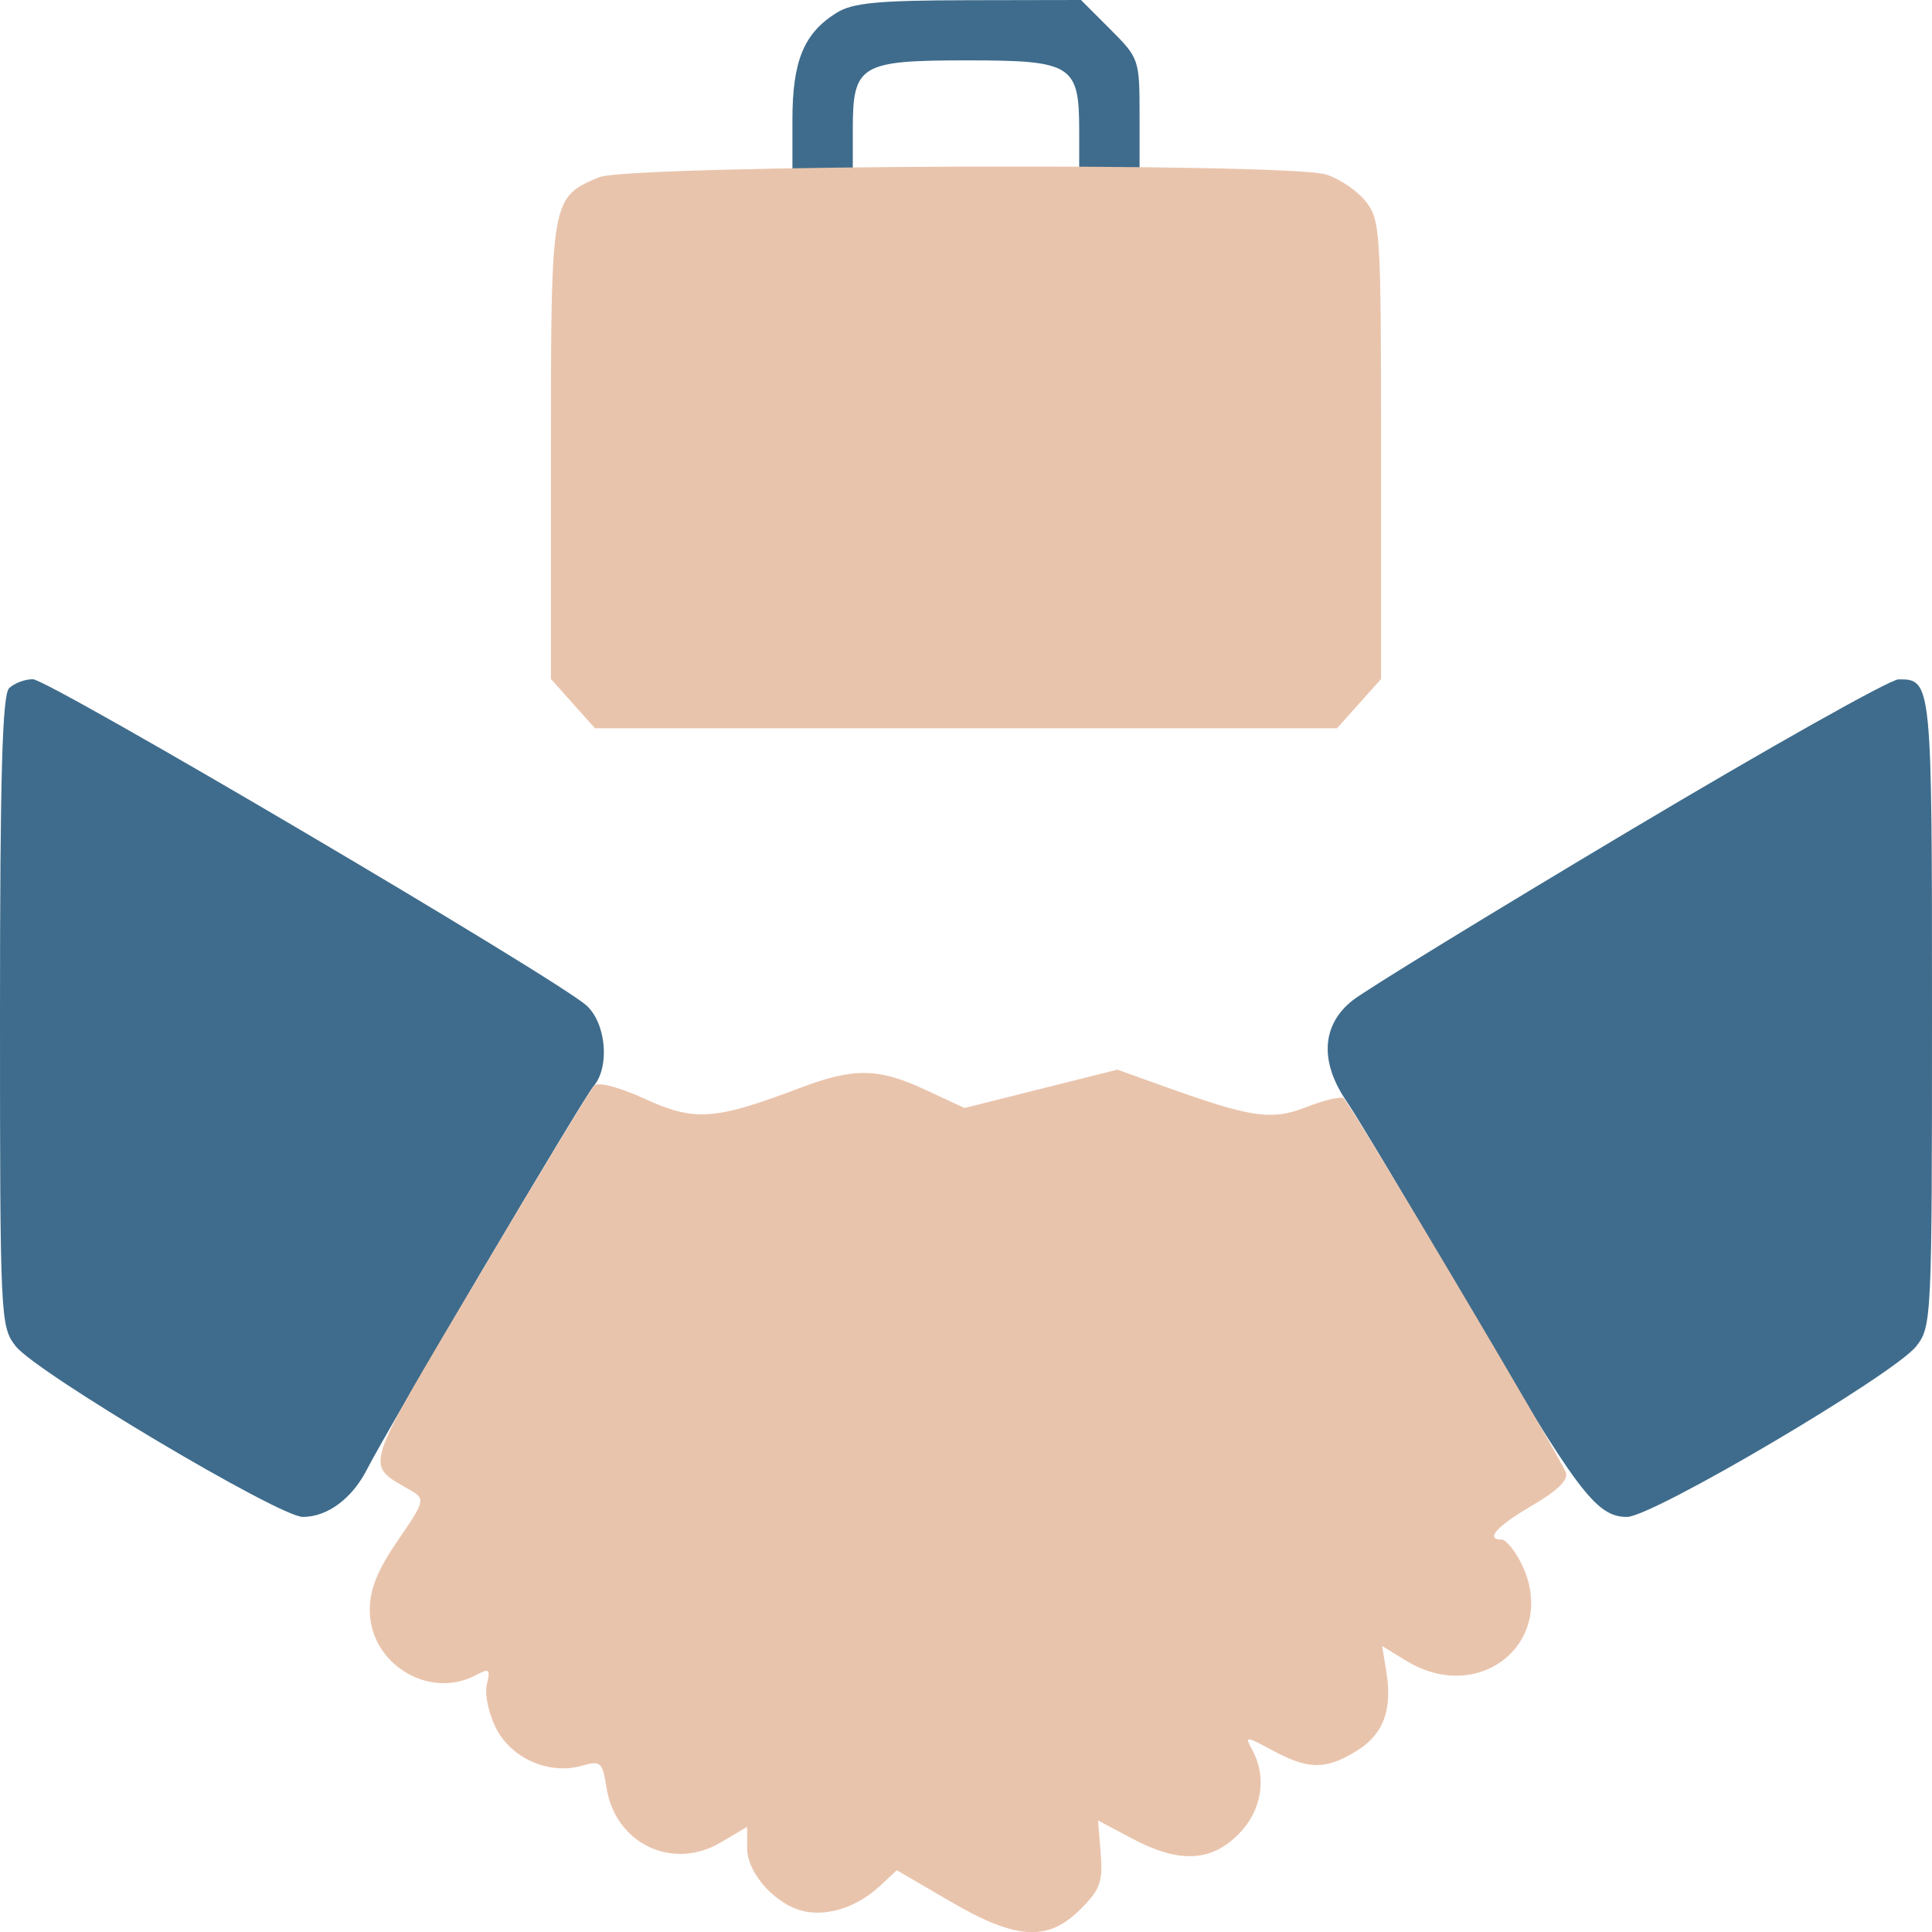 <svg xmlns="http://www.w3.org/2000/svg" width="256" height="256" viewBox="0 0 256 256" version="1.1"><path d="M 110.873 1.684 C 106.516 4.387, 105 8.059, 105 15.904 L 105 23 109 23 L 113 23 113 17.155 C 113 8.573, 113.949 8, 128.174 8 C 142.081 8, 143 8.578, 143 17.329 L 143 23 147 23 L 151 23 151 15.382 C 151 7.867, 150.948 7.713, 147.118 3.882 L 143.235 0 128.368 0.027 C 116.397 0.048, 112.988 0.371, 110.873 1.684 M 1.200 91.200 C 0.305 92.095, 0 102.992, 0 134.065 C 0 174.819, 0.046 175.788, 2.091 178.388 C 4.839 181.882, 36.999 201, 40.128 201 C 43.383 201, 46.661 198.568, 48.634 194.689 C 51.338 189.372, 77.215 145.614, 78.656 143.921 C 80.815 141.385, 80.328 135.652, 77.750 133.267 C 74.048 129.841, 6.458 90, 4.348 90 C 3.277 90, 1.860 90.540, 1.200 91.200 M 216 110.019 C 197.575 121.005, 181.037 131.139, 179.250 132.539 C 175.121 135.774, 174.825 140.683, 178.442 145.946 C 179.785 147.901, 186.922 159.850, 194.301 172.500 C 208.981 197.665, 211.471 201, 215.586 201 C 218.976 201, 250.973 182.121, 253.909 178.388 C 255.954 175.788, 256 174.819, 256 134.065 C 256 90.298, 255.967 89.974, 251.550 90.023 C 250.422 90.035, 234.425 99.034, 216 110.019" stroke="none" fill="#3f6c8c" fill-rule="evenodd"/><path d="M 79.370 23.487 C 73.026 26.154, 73 26.301, 73 59.707 L 73 89.968 75.918 93.234 L 78.836 96.500 128 96.500 L 177.164 96.500 180.082 93.234 L 183 89.968 183 59.619 C 183 30.705, 182.905 29.148, 180.984 26.707 C 179.876 25.298, 177.513 23.687, 175.734 23.128 C 170.589 21.510, 83.298 21.835, 79.370 23.487 M 106 144.159 C 94.752 148.427, 92.039 148.622, 85.512 145.634 C 82.036 144.043, 79.283 143.317, 78.749 143.851 C 78.254 144.346, 71.356 155.720, 63.421 169.126 C 47.647 195.774, 48.251 193.824, 54.610 197.595 C 56.339 198.621, 56.218 199.036, 52.728 204.104 C 50.020 208.036, 49 210.562, 49 213.336 C 49 220.480, 56.864 225.284, 63.098 221.948 C 64.835 221.018, 65 221.164, 64.509 223.198 C 64.200 224.479, 64.740 227.052, 65.727 229 C 67.762 233.017, 72.781 235.210, 77.101 233.971 C 79.601 233.254, 79.816 233.447, 80.370 236.910 C 81.550 244.292, 89.095 247.911, 95.467 244.152 L 99 242.067 99 244.897 C 99 248.298, 102.924 252.561, 106.724 253.288 C 109.944 253.903, 113.727 252.591, 116.665 249.839 L 118.829 247.812 125.839 251.906 C 134.664 257.060, 138.836 257.318, 143.176 252.978 C 145.783 250.371, 146.150 249.356, 145.849 245.587 L 145.500 241.217 149.992 243.609 C 156.177 246.901, 160.412 246.742, 164.077 243.077 C 167.184 239.970, 167.919 235.585, 165.949 231.905 C 164.918 229.979, 164.970 229.980, 168.684 231.971 C 173.412 234.505, 175.641 234.516, 179.723 232.027 C 183.299 229.847, 184.522 226.606, 183.694 221.504 L 183.145 218.117 186.322 220.055 C 196.329 226.156, 206.747 217.146, 201.474 206.950 C 200.635 205.328, 199.510 204, 198.974 204 C 196.733 204, 198.314 202.237, 203.022 199.487 C 206.358 197.539, 207.859 196.074, 207.493 195.122 C 206.567 192.707, 178.830 146.013, 178.028 145.517 C 177.614 145.262, 175.402 145.789, 173.111 146.689 C 168.500 148.500, 165.876 148.120, 154.282 143.965 L 148.063 141.736 137.933 144.276 L 127.803 146.817 122.651 144.418 C 116.379 141.497, 113.147 141.447, 106 144.159" stroke="none" fill="#e9c4ac" fill-rule="evenodd"/></svg>